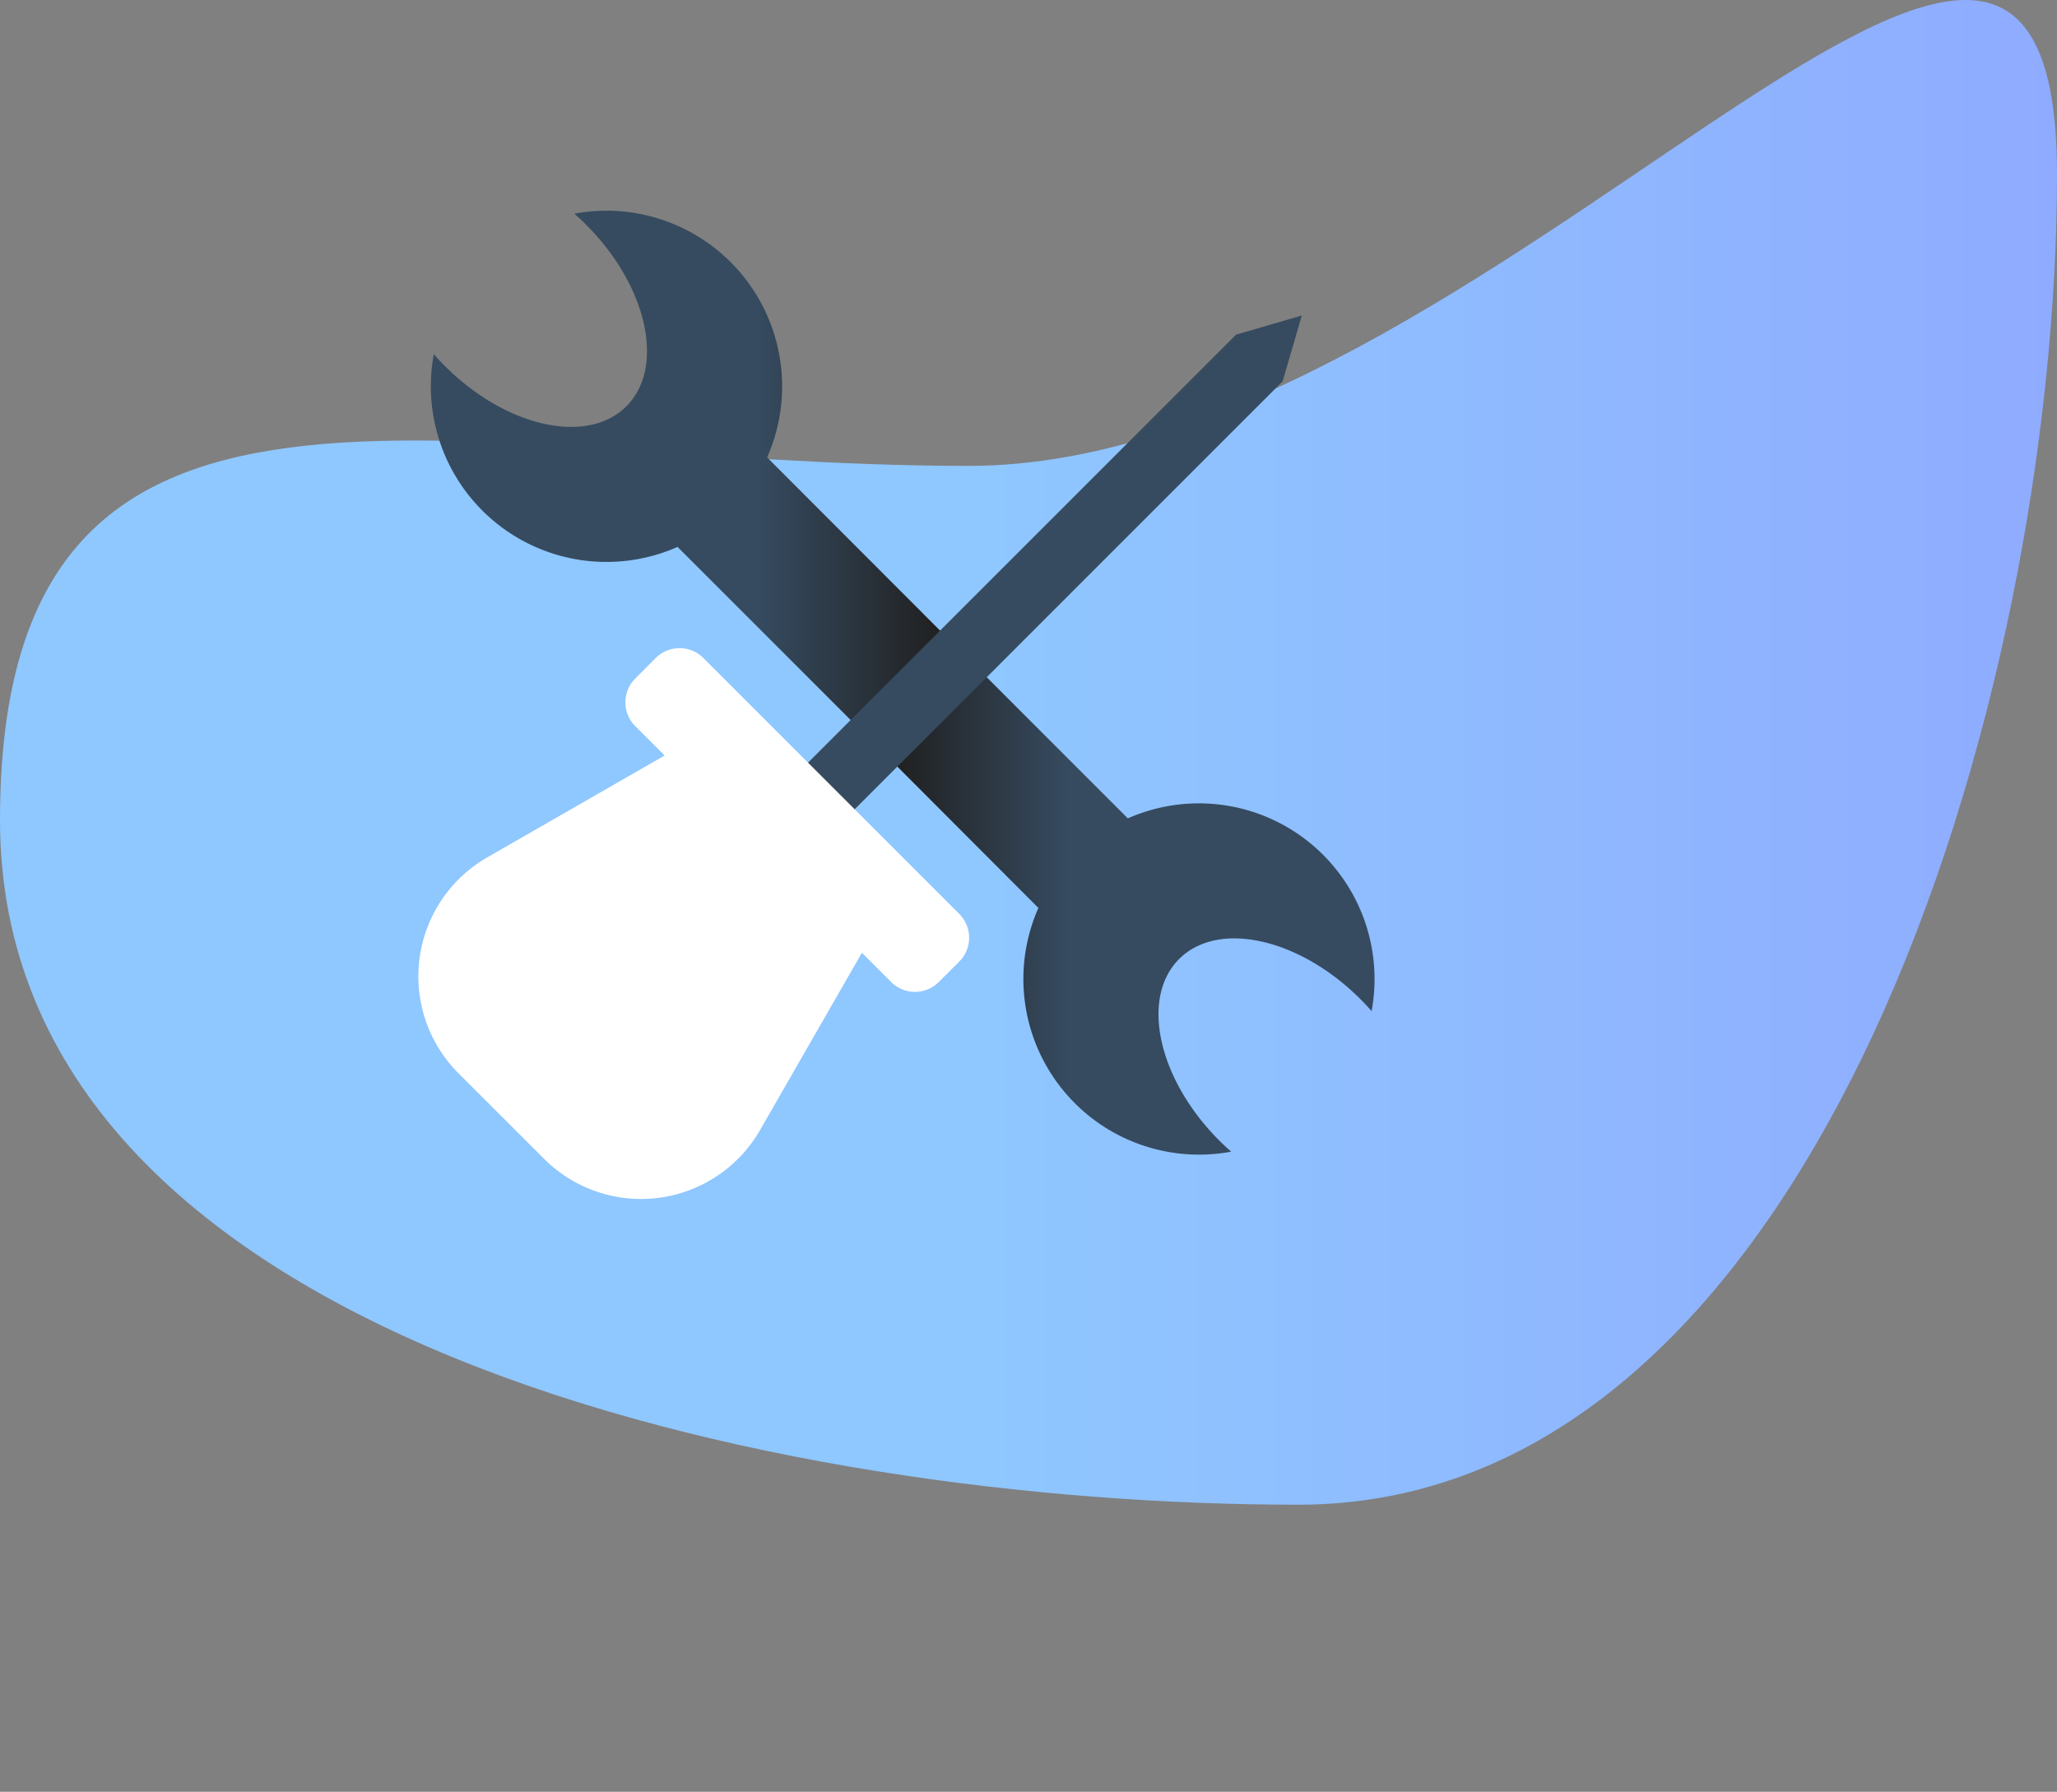 <svg xmlns="http://www.w3.org/2000/svg" xmlns:xlink="http://www.w3.org/1999/xlink" viewBox="0 0 717.37 624.89"><rect x="0" y="0" width="717.37" height="624.89" fill="#808080" stroke="none"/><defs><style>.cls-5{stroke-miterlimit:10;fill:#fff;stroke:#fff}</style><linearGradient id="linear-gradient" y1="262.39" x2="717.37" y2="262.39" gradientUnits="userSpaceOnUse"><stop offset=".48" stop-color="#8fc7ff"/><stop offset="1" stop-color="#8fabff"/></linearGradient><linearGradient id="linear-gradient-2" x1="150.27" y1="162.48" x2="328.2" y2="162.48" gradientUnits="userSpaceOnUse"><stop offset=".64" stop-color="#364b60"/><stop offset="1" stop-color="#202020"/></linearGradient><linearGradient id="linear-gradient-3" x1="479.4" y1="319.24" x2="312.59" y2="319.24" xlink:href="#linear-gradient-2"/></defs><g id="Layer_8" data-name="Layer 8"><path d="M717.37 60.78c0 181.62-83 464-264.62 464S0 467.65 0 286s156.25-123.52 337.87-123.52 379.5-283.33 379.5-101.7z" fill="url(#linear-gradient)"/><path d="M328.2 220.28L297 251.45l-60.71-60.71a61.25 61.25 0 0 1-85-67.23c1.24 1.42 2.54 2.8 3.9 4.17 21.35 21.35 49.68 27.63 63.27 14s7.31-41.91-14-63.26a79.963 79.963 0 0 0-4.17-3.9 61.26 61.26 0 0 1 67.24 85z" fill="url(#linear-gradient-2)"/><path d="M478.36 352.65a79.963 79.963 0 0 0-3.9-4.17c-21.35-21.35-49.67-27.63-63.26-14s-7.32 41.92 14 63.27c1.37 1.36 2.75 2.66 4.17 3.9a61.25 61.25 0 0 1-67.23-85L312.59 267l31.17-31.16 49.57 49.57a61.26 61.26 0 0 1 85 67.24z" fill="url(#linear-gradient-3)"/><path stroke-miterlimit="10" fill="#364b60" stroke="#364b60" d="M453.27 110.77l-6.4 21.95-115.11 115.12L300.59 279l-3.24 3.24-15.55-15.55 3.24-3.24 31.16-31.17 115.12-115.12 21.95-6.39z"/><path class="cls-5" d="M334.19 335l-7.13 7.12a11.26 11.26 0 0 1-15.93 0l-10.67-10.66-67.9-67.9-10.66-10.65a11.26 11.26 0 0 1 0-15.93l7.12-7.13a11.27 11.27 0 0 1 15.94 0l52.39 52.39 36.84 36.84a11.27 11.27 0 0 1 0 15.92zM190.07 403.77L160.27 374a47.35 47.35 0 0 1 9.89-74.54l62.41-35.85 67.89 67.89-35.85 62.41a47.35 47.35 0 0 1-74.54 9.86z"/></g></svg>